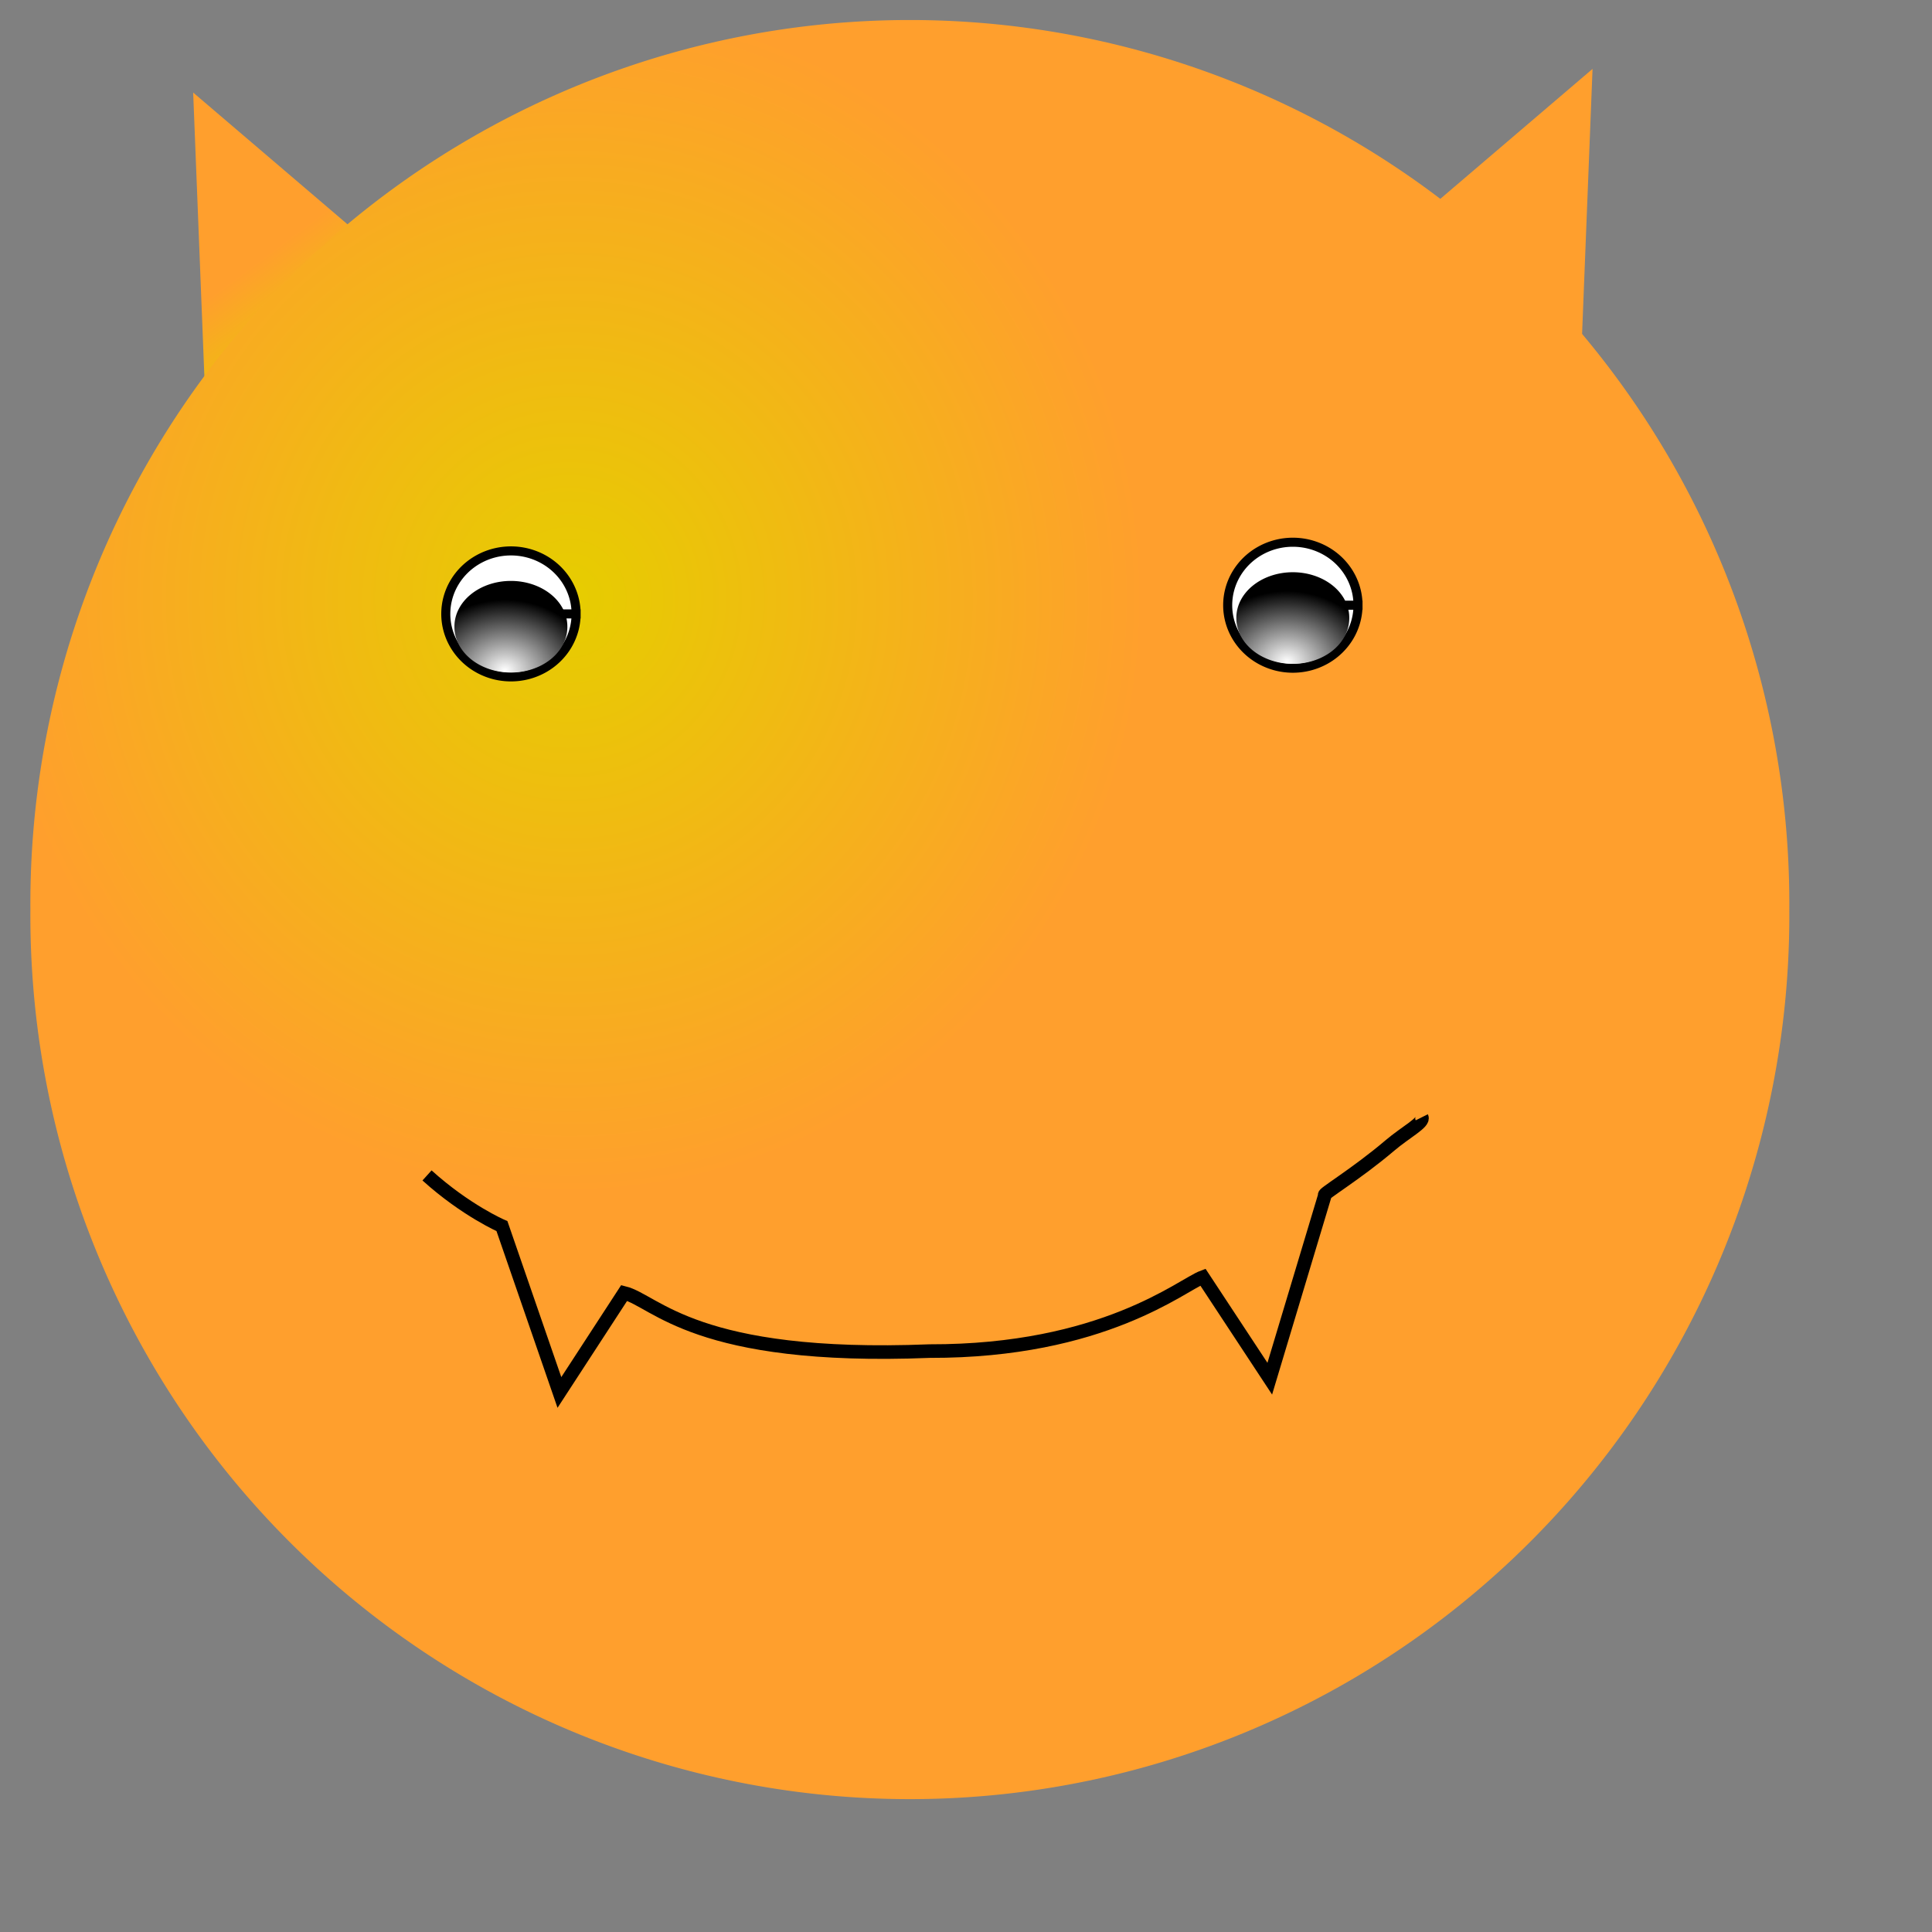 <?xml version="1.0" encoding="UTF-8"?>
<svg width="400pt" height="400pt" xmlns="http://www.w3.org/2000/svg" xmlns:xlink="http://www.w3.org/1999/xlink">
 <rect width="100%" height="100%" fill="#808080" stroke="none"/>
 <defs>
  <radialGradient id="e" cx=".305" cy=".328" r=".33" xlink:href="#a"/>
  <radialGradient id="f" cx=".448" cy=".977" r=".771">
   <stop stop-color="#fff" offset="0"/>
   <stop offset="1"/>
  </radialGradient>
  <radialGradient id="d" cx="-.086" cy=".969" r=".016" xlink:href="#a"/>
  <linearGradient id="a">
   <stop stop-color="#e6cd00" offset="0"/>
   <stop stop-color="#ff9f2d" offset="1"/>
  </linearGradient>
  <linearGradient id="c" x1=".143" x2=".329" y1=".914" y2=".453" xlink:href="#a"/>
 </defs>
 <path transform="matrix(-1 0 0 1 492.95 6.53)" d="m395.01 57.107 44.616-38.086-3.264 82.702-41.352-44.616z" fill="url(#c)" fill-rule="evenodd"/>
 <path d="m395.01 57.107 44.616-38.086-3.264 82.702-41.352-44.616z" fill="url(#d)" fill-rule="evenodd"/>
 <path transform="matrix(1.06 0 0 1.085 -27.204 -30.544)" d="m491.65 259.57a229.04 224.84 0 1 0-458.07 0 229.04 224.84 0 1 0 458.07 0h-229.04z" fill="url(#e)" fill-rule="evenodd"/>
 <g fill-rule="evenodd">
  <path d="M159.036 169.47a17.987 17.388 0 10-35.975 0 17.987 17.388 0 1035.974 0H141.05z" fill="#fff" stroke="#000" stroke-width="2.5"/>
  <path transform="matrix(1.238 0 0 1 -49.73 11.825)" d="M166.68 161.242a12.591 12.591 0 10-25.181 0 12.591 12.591 0 1025.182 0H154.09z" fill="url(#f)"/>
  <path d="M374.882 167.072a17.987 17.388 0 10-35.975 0 17.987 17.388 0 1035.974 0h-17.987z" fill="#fff" stroke="#000" stroke-width="2.5"/>
  <path transform="matrix(1.238 0 0 1 166.12 9.427)" d="M166.68 161.242a12.591 12.591 0 10-25.181 0 12.591 12.591 0 1025.182 0H154.09z" fill="url(#f)"/>
 </g>
 <path d="m117.88 324.48c10.769 9.725 20.685 13.988 20.685 13.988l15.862 45.925 17.881-27.472c8.706 2.177 19.777 18.622 84.301 16.052 47.967 0.112 69.685-18.274 75.451-20.427l18.464 28.044 15.233-50.692c-1.088 0 8.615-5.767 17.927-13.686 4.333-3.685 9.52-6.348 8.802-7.783" fill="none" stroke="#000" stroke-width="3.75"/>
</svg>
